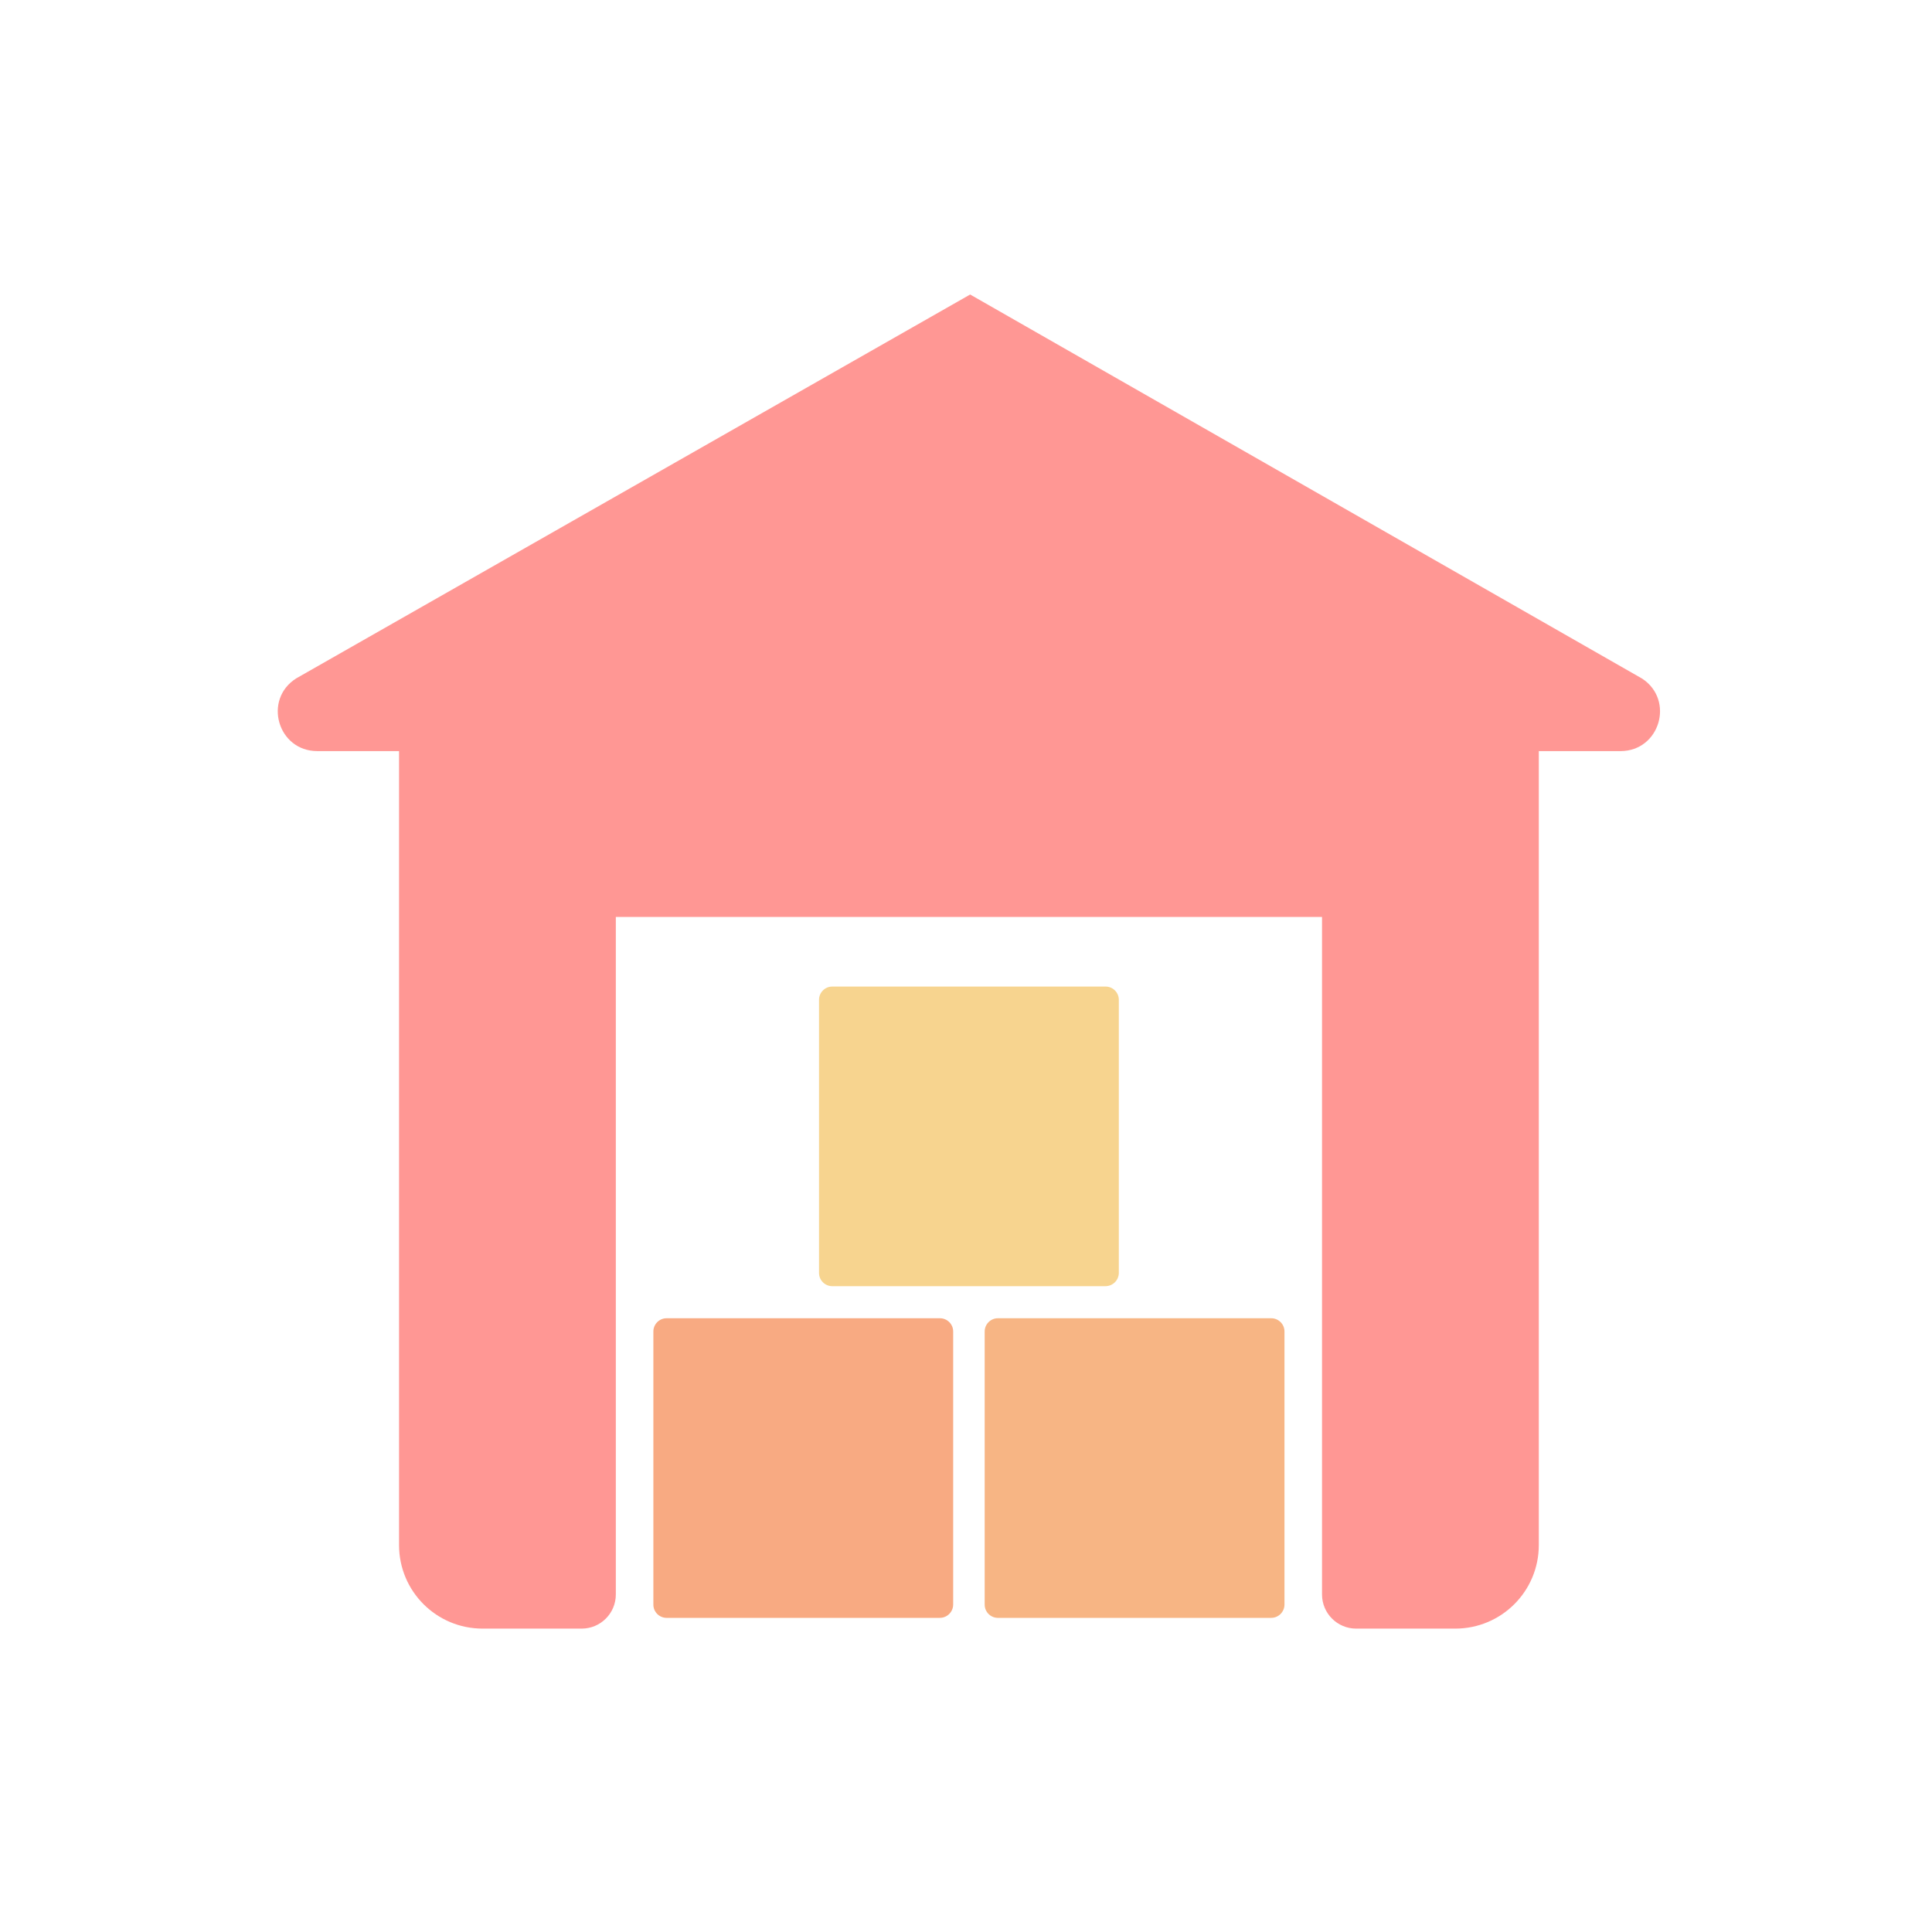 <?xml version="1.0" standalone="no"?><!DOCTYPE svg PUBLIC "-//W3C//DTD SVG 1.1//EN" "http://www.w3.org/Graphics/SVG/1.1/DTD/svg11.dtd"><svg t="1613371543600" class="icon" viewBox="0 0 1024 1024" version="1.1" xmlns="http://www.w3.org/2000/svg" p-id="39473" xmlns:xlink="http://www.w3.org/1999/xlink" width="200" height="200"><defs><style type="text/css"></style></defs><path d="M211.5 392.5v426.4c0 24.5 19.8 44.3 44.3 44.3h52.5c10 0 18.1-8.1 18.1-18.1V486h374.3v359.1c0 10 8.1 18.1 18.1 18.1h52.5c24.5 0 44.3-19.8 44.3-44.3V392.5H211.5z" fill="#FF9794" p-id="39474"></path><path d="M168.2 398.1h690.7c20.8 0 28.8-27 11.5-38.4L514.2 156.1 157.1 359.5c-17.8 11.1-10 38.6 11.1 38.6z" fill="#FF9794" p-id="39475"></path><path d="M585.9 681.7H441.1c-3.8 0-7-3.1-7-7V529.9c0-3.8 3.1-7 7-7H586c3.8 0 7 3.1 7 7v144.9c-0.1 3.8-3.2 6.9-7.1 6.9z" fill="#F7D48F" p-id="39476"></path><path d="M498.1 857.5H353.3c-3.8 0-7-3.1-7-7V705.7c0-3.8 3.1-7 7-7h144.9c3.8 0 7 3.1 7 7v144.9c-0.1 3.8-3.2 6.9-7.1 6.9z" fill="#F8AA82" p-id="39477"></path><path d="M673.8 857.5H528.9c-3.8 0-7-3.1-7-7V705.7c0-3.8 3.1-7 7-7h144.9c3.8 0 7 3.1 7 7v144.9c-0.1 3.8-3.2 6.9-7 6.9z" fill="#F7B584" p-id="39478"></path></svg>